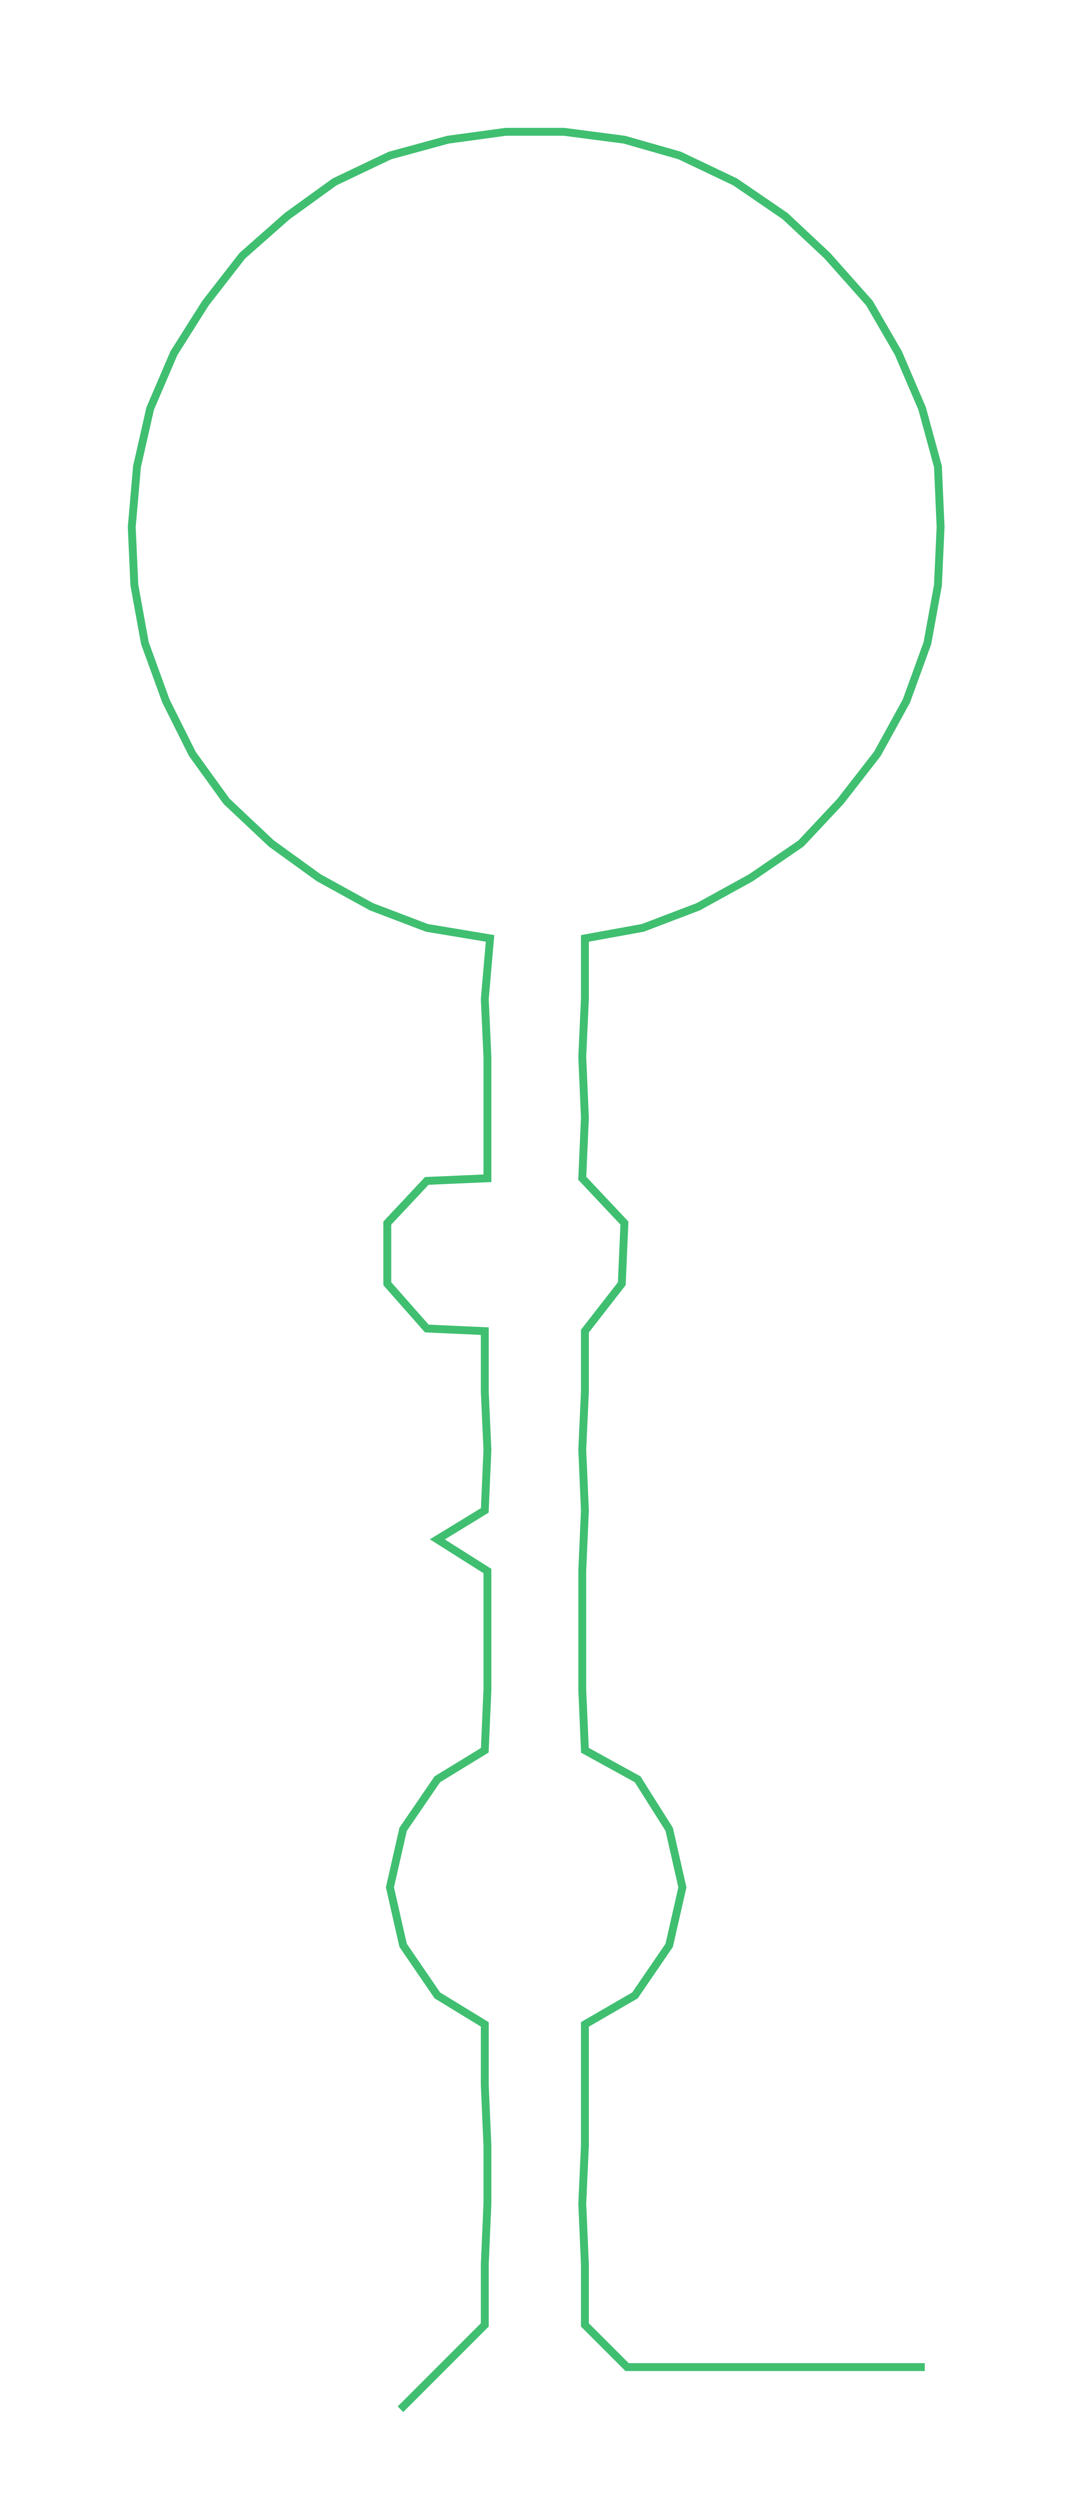 <ns0:svg xmlns:ns0="http://www.w3.org/2000/svg" width="128.825px" height="300px" viewBox="0 0 407.26 948.404"><ns0:path style="stroke:#40bf71;stroke-width:3px;fill:none;" d="M152 914 L152 914 L168 898 L184 882 L184 859 L185 836 L185 814 L184 791 L184 768 L166 757 L153 738 L148 716 L153 694 L166 675 L184 664 L185 641 L185 618 L185 596 L166 584 L184 573 L185 550 L184 528 L184 505 L162 504 L147 487 L147 464 L162 448 L185 447 L185 424 L185 401 L184 379 L186 356 L162 352 L141 344 L121 333 L103 320 L86 304 L73 286 L63 266 L55 244 L51 222 L50 200 L52 177 L57 155 L66 134 L78 115 L92 97 L109 82 L127 69 L148 59 L170 53 L192 50 L214 50 L237 53 L258 59 L279 69 L298 82 L314 97 L330 115 L341 134 L350 155 L356 177 L357 200 L356 222 L352 244 L344 266 L333 286 L319 304 L304 320 L285 333 L265 344 L244 352 L222 356 L222 379 L221 401 L222 424 L221 447 L237 464 L236 487 L222 505 L222 528 L221 550 L222 573 L221 596 L221 618 L221 641 L222 664 L242 675 L254 694 L259 716 L254 738 L241 757 L222 768 L222 791 L222 814 L221 836 L222 859 L222 882 L238 898 L261 898 L283 898 L306 898 L329 898 L351 898" /></ns0:svg>